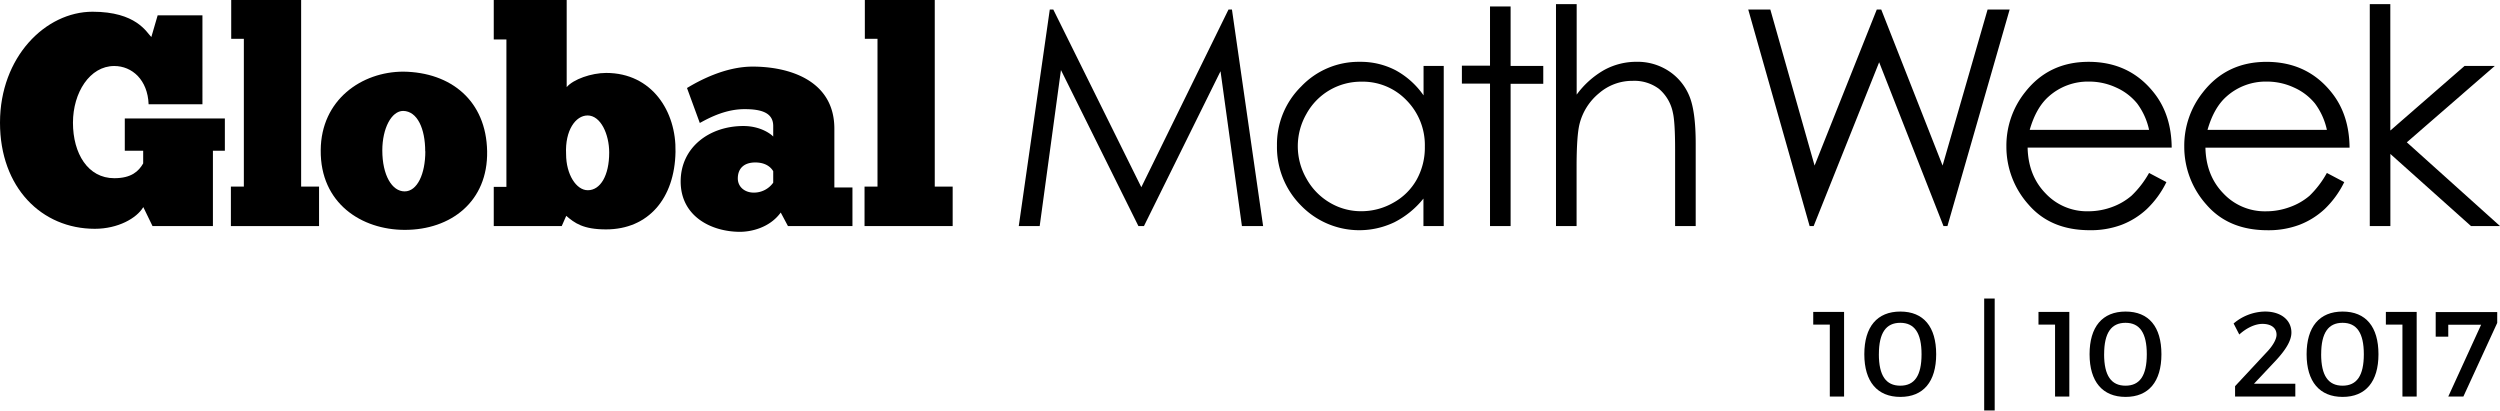 <svg xmlns="http://www.w3.org/2000/svg" viewBox="0 0 837.41 137.53"><title>gmw_home_logo</title><path d="M48,69.37c-2.22,3.74-8.48,7.27-16.25,7.27C14,76.63,0,62.9,0,41.09c0-22,15.25-37.16,31-37.16,14.64,0,18.07,6.87,19.69,8.48l2.12-7.27h15V34.93H49.78c-0.3-8.18-5.55-12.82-11.51-12.82-8.18,0-13.83,8.88-13.83,19,0,10.3,5,18.58,13.83,18.58,5.75,0,8.18-2.32,9.69-4.95V50.48H41.8V39.68H75.32v10.8h-4V75.73H51.09Z"/><path d="M106.83,75.73H77.34V62.5h4.34V13H77.45V0h23.42V62.5h6V75.73Z"/><path d="M107.43,50.28C107.54,33.42,121.17,24,135.1,24c16,0.2,27.77,9.79,28.07,26.66S151,77,135.6,77C121.17,77,107.23,68.15,107.43,50.28Zm35,0.4c0-7.57-2.62-13.43-7.37-13.53-3.94,0-7,5.86-7,13.23,0,8.28,3.23,13.73,7.47,13.73S142.47,58.26,142.47,50.69Z"/><path d="M165.39,75.73V62.6h4.24V13.23h-4.24V0h24.43V29.18c2.22-2.62,8.28-4.75,13.23-4.75,15.35,0,23.53,12.92,23.22,26.45C226,66.44,217.19,76.84,203,76.84c-7.67,0-10.5-2.12-13.33-4.54l-1.51,3.43H165.39Zm31.4-37.05c-3.94,0-7.57,4.95-7.17,12.92,0,6.87,3.43,12.12,7.27,12.12,4.24,0,7.17-4.95,7.17-12.62C204.06,45,201.24,38.67,196.79,38.67Z"/><path d="M230.12,29.48c4-2.42,12.72-7.17,22-7.17,12.12,0,27.36,4.54,27.36,20.8V62.8h6.06V75.73H263.94l-2.42-4.54c-3.74,5.15-10,6.46-13.63,6.46-9.59,0-19.89-5.15-19.89-16.86,0-11.41,9.59-18.58,21-18.58,6,0,9.49,2.93,10,3.53V42.21c0-4.54-4.14-5.65-9.59-5.65-6,0-11.21,2.52-15,4.64ZM259,61.19V57.35c-0.3-.5-1.72-2.93-6-2.93-4,0-5.86,2.22-5.86,5.35,0,2.83,2.32,4.75,5.35,4.75A7.93,7.93,0,0,0,259,61.19Z"/><path d="M319.07,75.73H289.59V62.5h4.34V13h-4.24V0h23.42V62.5h6V75.73Z"/><path d="M341.25,75.73L351.64,3.2h1.18L382.3,62.71,411.5,3.2h1.16L423.1,75.73H416l-7.17-51.87L383.18,75.73h-1.85L355.38,23.46l-7.12,52.26h-7Z"/><path d="M483.6,22.08V75.73h-6.8V66.51a29.59,29.59,0,0,1-9.74,7.94,27.2,27.2,0,0,1-31.26-5.6,27.69,27.69,0,0,1-8.06-20.09,27.18,27.18,0,0,1,8.14-19.82,26.52,26.52,0,0,1,19.57-8.23,25.32,25.32,0,0,1,12,2.81,27.22,27.22,0,0,1,9.39,8.43V22.08h6.8ZM456,27.36a20.82,20.82,0,0,0-18.39,10.79,21.73,21.73,0,0,0,0,21.67,21.15,21.15,0,0,0,7.81,8.05A20.4,20.4,0,0,0,456,70.75a21.55,21.55,0,0,0,10.74-2.86,20,20,0,0,0,7.8-7.73,22.07,22.07,0,0,0,2.73-11,21.35,21.35,0,0,0-6.13-15.56A20.31,20.31,0,0,0,456,27.36Z"/><path d="M499.09,2.16H506V22.08h10.94v6H506V75.73h-6.9V28h-9.42v-6h9.42V2.16Z"/><path d="M521.23,1.38h6.9V31.7a29.35,29.35,0,0,1,9.22-8.26,22.43,22.43,0,0,1,10.9-2.74,19,19,0,0,1,10.67,3.06A18.23,18.23,0,0,1,565.8,32Q568,37.12,568,48.12V75.73h-6.9V50.14q0-9.27-.74-12.37a14,14,0,0,0-4.66-8,13.79,13.79,0,0,0-8.85-2.69,17,17,0,0,0-11.22,4.14,19.42,19.42,0,0,0-6.53,10.26q-1,3.94-1,14.59V75.73h-6.9V1.38Z"/><path d="M585.6,3.2H593l14.82,52.26L628.65,3.2h1.5L650.7,55.46,665.77,3.2h7.39L652.32,75.73H651L629.45,20.85,607.51,75.73h-1.35Z"/><path d="M719.86,57.93L725.67,61a31.72,31.72,0,0,1-6.61,9.07,26.24,26.24,0,0,1-8.44,5.25A29.44,29.44,0,0,1,700,77.11q-13.13,0-20.53-8.6a29,29,0,0,1-7.4-19.45,28.67,28.67,0,0,1,6.27-18.19q7.94-10.16,21.27-10.16,13.72,0,21.91,10.4,5.82,7.35,5.92,18.34H679.18q0.2,9.35,6,15.32a19,19,0,0,0,14.27,6,22.92,22.92,0,0,0,8-1.42A20.94,20.94,0,0,0,714,65.54,32.15,32.15,0,0,0,719.86,57.93Zm0-14.45a22.92,22.92,0,0,0-4-8.83,19.05,19.05,0,0,0-7-5.32,21.39,21.39,0,0,0-9.13-2,19.67,19.67,0,0,0-13.58,5.08q-4.15,3.7-6.27,11.09h40Z"/><path d="M779.42,57.93L785.24,61a31.72,31.72,0,0,1-6.61,9.07,26.24,26.24,0,0,1-8.44,5.25,29.44,29.44,0,0,1-10.61,1.8q-13.13,0-20.53-8.6a29,29,0,0,1-7.4-19.45,28.67,28.67,0,0,1,6.27-18.19q7.94-10.16,21.27-10.16,13.72,0,21.91,10.4,5.82,7.35,5.92,18.34H738.74q0.2,9.35,6,15.32a19,19,0,0,0,14.27,6,22.92,22.92,0,0,0,8-1.42,20.94,20.94,0,0,0,6.59-3.78A32.15,32.15,0,0,0,779.42,57.93Zm0-14.45a22.92,22.92,0,0,0-4-8.83,19.05,19.05,0,0,0-7-5.32,21.39,21.39,0,0,0-9.13-2,19.67,19.67,0,0,0-13.58,5.08q-4.15,3.7-6.27,11.09h40Z"/><path d="M793.77,1.38h6.9V43.73l24.87-21.65h10.13L806.2,47.67l31.21,28.05h-9.72l-27-24.15V75.73h-6.9V1.38Z"/><path d="M612.92,132.83v-24.1h-5.55v-4.25h10.33v28.35h-4.78Z"/><path d="M648.55,118.66c0,9.19-4.29,14.29-12,14.29s-12.07-5.1-12.07-14.29,4.29-14.3,12.07-14.3S648.55,109.46,648.55,118.66Zm-19.2,0c0,7.17,2.39,10.53,7.17,10.53s7.13-3.36,7.13-10.53-2.39-10.53-7.13-10.53S629.36,111.45,629.36,118.66Z"/><path d="M664.63,137.53V100h3.52v37.5h-3.52Z"/><path d="M688.37,132.83v-24.1h-5.55v-4.25h10.33v28.35h-4.78Z"/><path d="M724,118.66c0,9.19-4.29,14.29-12,14.29s-12.07-5.1-12.07-14.29,4.29-14.3,12.07-14.3S724,109.46,724,118.66Zm-19.2,0c0,7.17,2.39,10.53,7.17,10.53s7.13-3.36,7.13-10.53-2.39-10.53-7.13-10.53S704.81,111.45,704.81,118.66Z"/><path d="M767.54,111.41c0,2.88-2.19,6.07-5.18,9.31L755,128.54h13.85v4.29H748.67v-3.48l10.45-11.22c2.07-2.11,3.44-4.41,3.44-6,0-2.27-1.78-3.64-4.74-3.64-2.47,0-5.35,1.38-7.74,3.56l-1.9-3.69a16.58,16.58,0,0,1,10.33-4C763.86,104.28,767.54,107.08,767.54,111.41Z"/><path d="M796.7,118.66c0,9.19-4.29,14.29-12,14.29s-12.07-5.1-12.07-14.29,4.29-14.3,12.07-14.3S796.7,109.46,796.7,118.66Zm-19.2,0c0,7.17,2.39,10.53,7.17,10.53s7.13-3.36,7.13-10.53-2.39-10.53-7.13-10.53S777.51,111.45,777.51,118.66Z"/><path d="M804.73,132.83v-24.1h-5.55v-4.25H809.5v28.35h-4.78Z"/><path d="M825.14,132.83h-5.06l11-24.05h-11l0,4h-4.21v-8.26h20.61v3.64Z"/></svg>